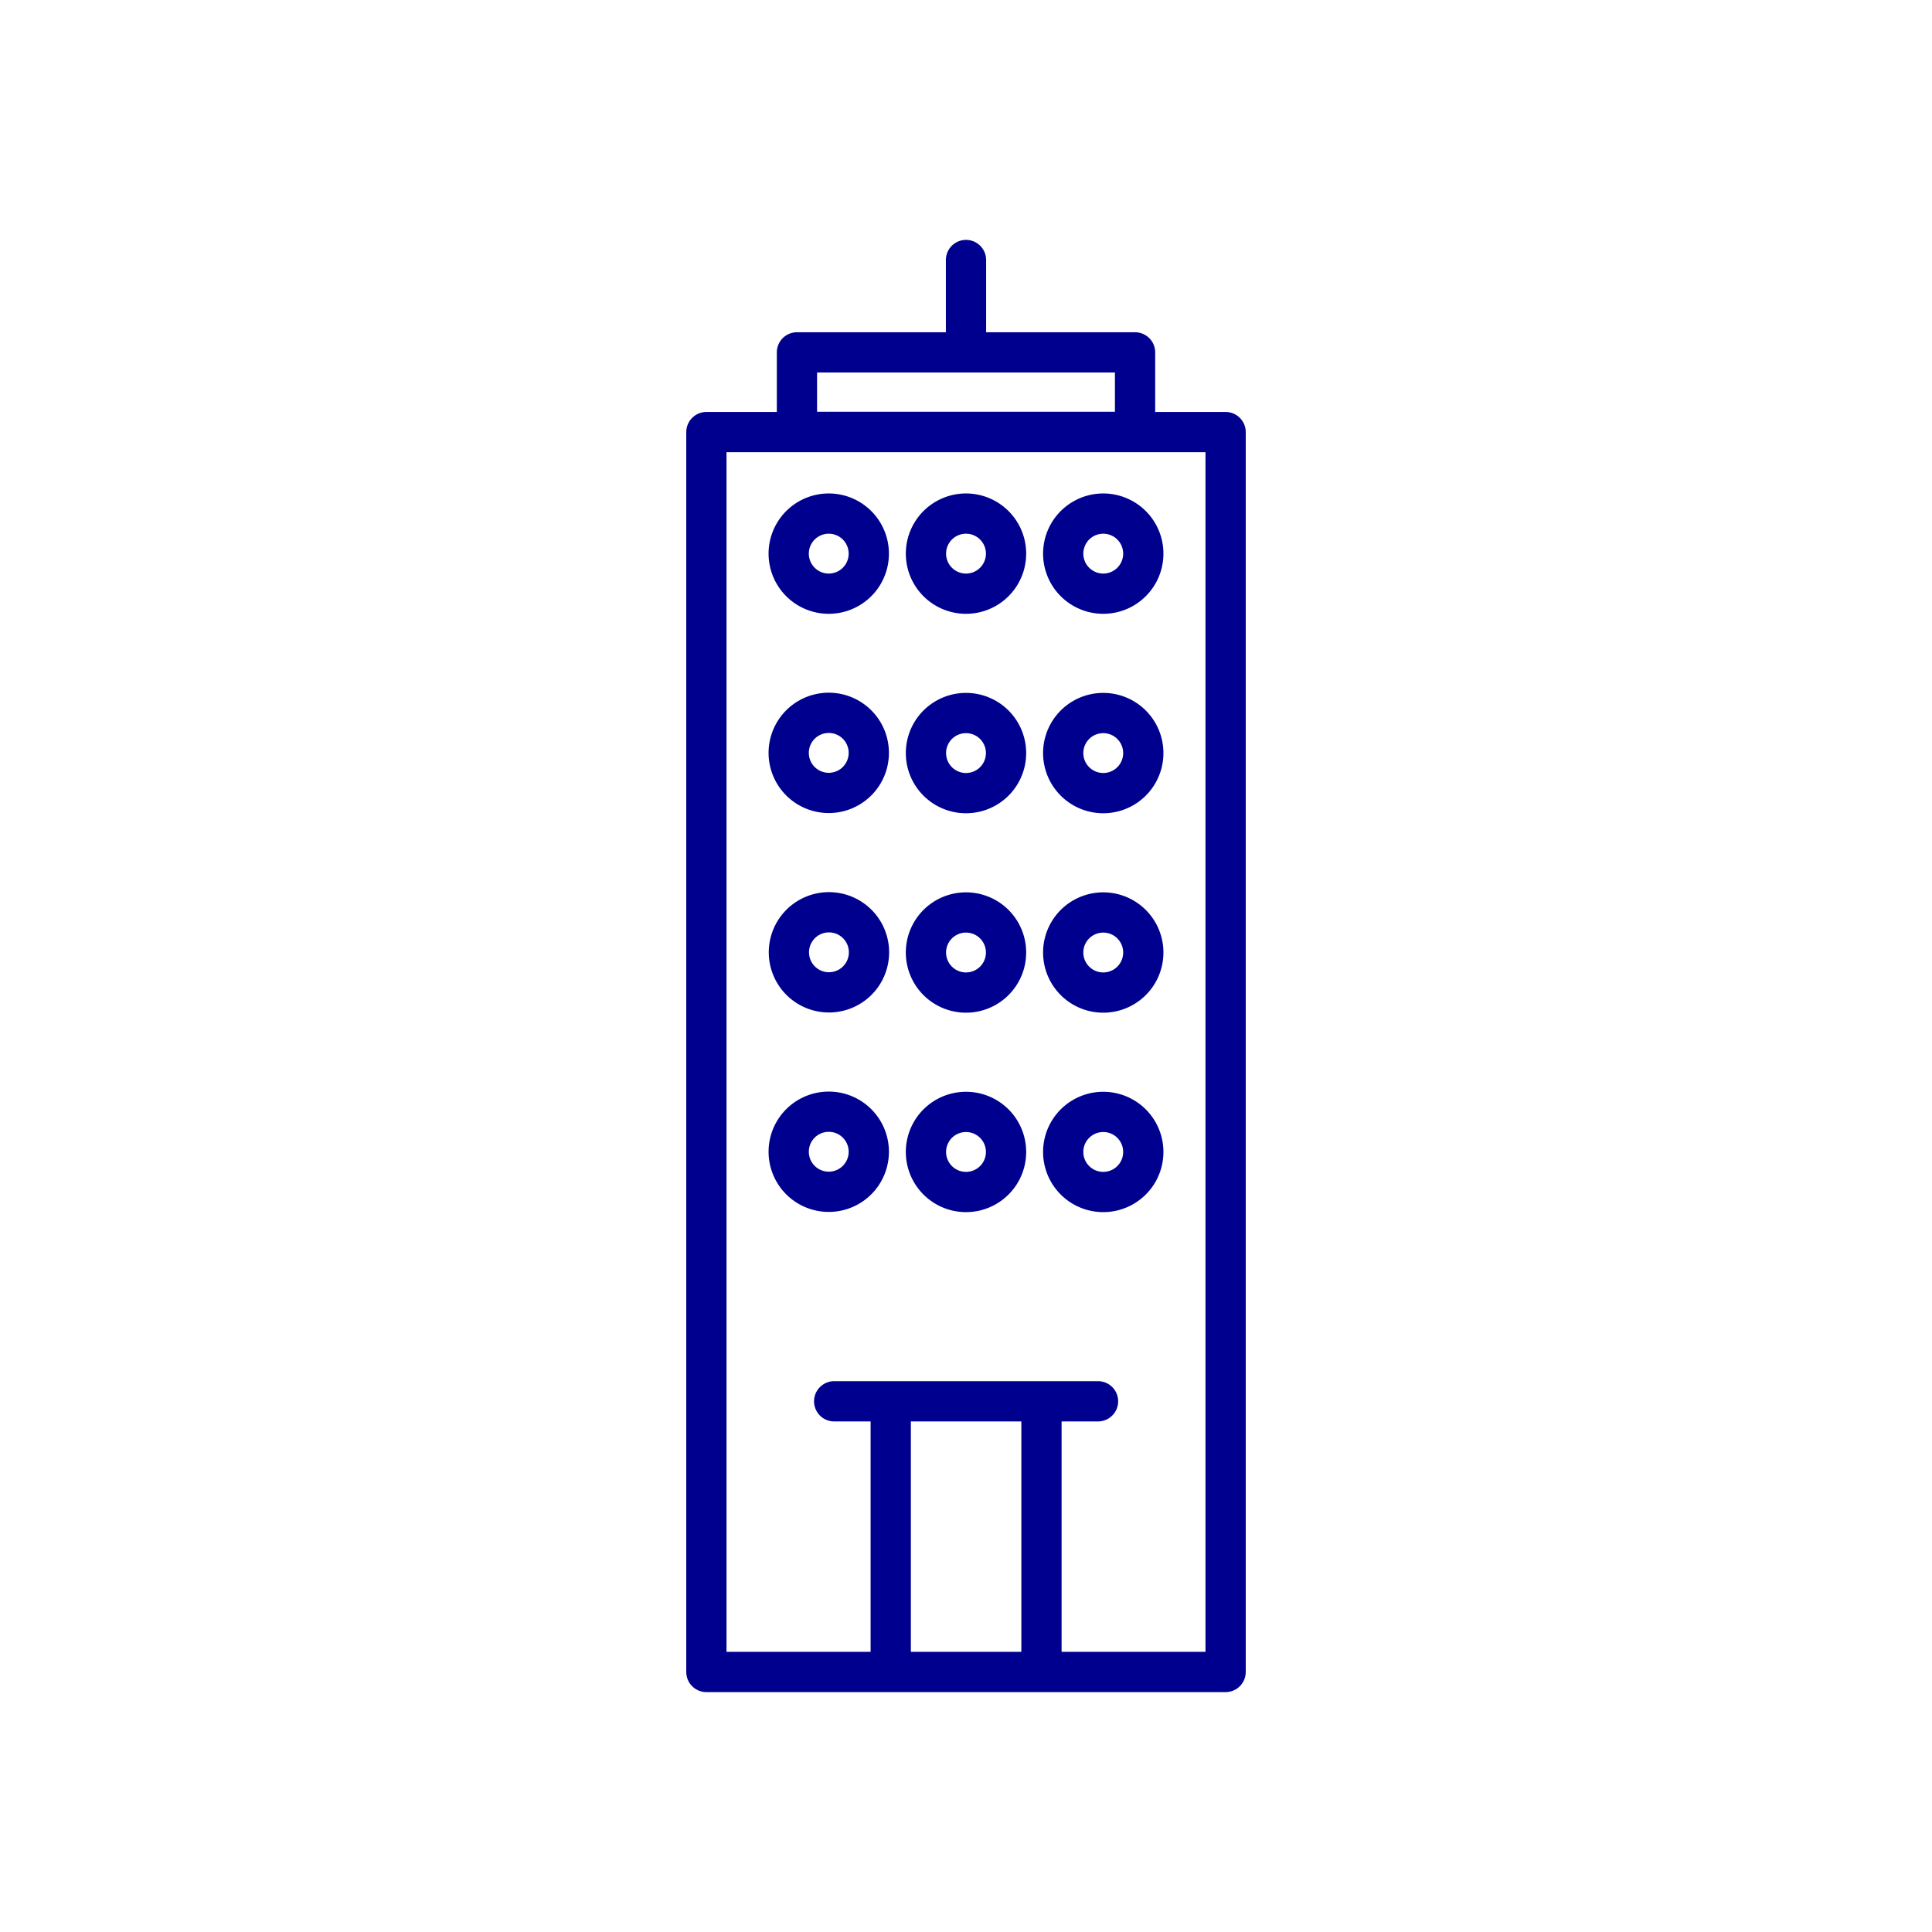 <svg width="96" height="96" viewBox="0 0 96 96" fill="none" xmlns="http://www.w3.org/2000/svg"><path d="M35.1 21.47h25.8v61.61H35.1V21.47z" stroke="#00008F" stroke-width="2" stroke-linecap="round" stroke-linejoin="round"/><path d="M54.82 29.5a1.99 1.99 0 100-3.98 1.99 1.99 0 000 3.98zm-6.82 0a1.99 1.99 0 100-3.98 1.99 1.99 0 000 3.98zm-6.82 0a1.99 1.99 0 100-3.98 1.99 1.99 0 000 3.98zm13.64 9.91a1.99 1.99 0 100-3.98 1.99 1.99 0 000 3.98zm-6.82 0a1.99 1.99 0 100-3.98 1.99 1.99 0 000 3.98zm-6.82-.01a1.99 1.99 0 100-3.98 1.99 1.99 0 000 3.98zm13.64 9.92a1.99 1.99 0 100-3.98 1.99 1.99 0 000 3.98zm-6.82 0a1.99 1.99 0 100-3.98 1.99 1.99 0 000 3.98zm-6.81-.01a1.99 1.99 0 100-3.98 1.99 1.99 0 000 3.98zm13.63 9.92a1.99 1.99 0 100-3.98 1.99 1.99 0 000 3.98zm-6.82 0a1.99 1.99 0 100-3.98 1.99 1.99 0 000 3.98zm-6.82-.01a1.99 1.99 0 100-3.98 1.99 1.99 0 000 3.98zM48 12.92v4.31m3.75 52.4v13.1-13.1zm-7.49 0v13.1-13.1zm10.3 0H41.45h13.11zM39.6 17.51h16.8v3.95H39.6v-3.95z" stroke="#00008F" stroke-width="2" stroke-linecap="round" stroke-linejoin="round"/></svg>